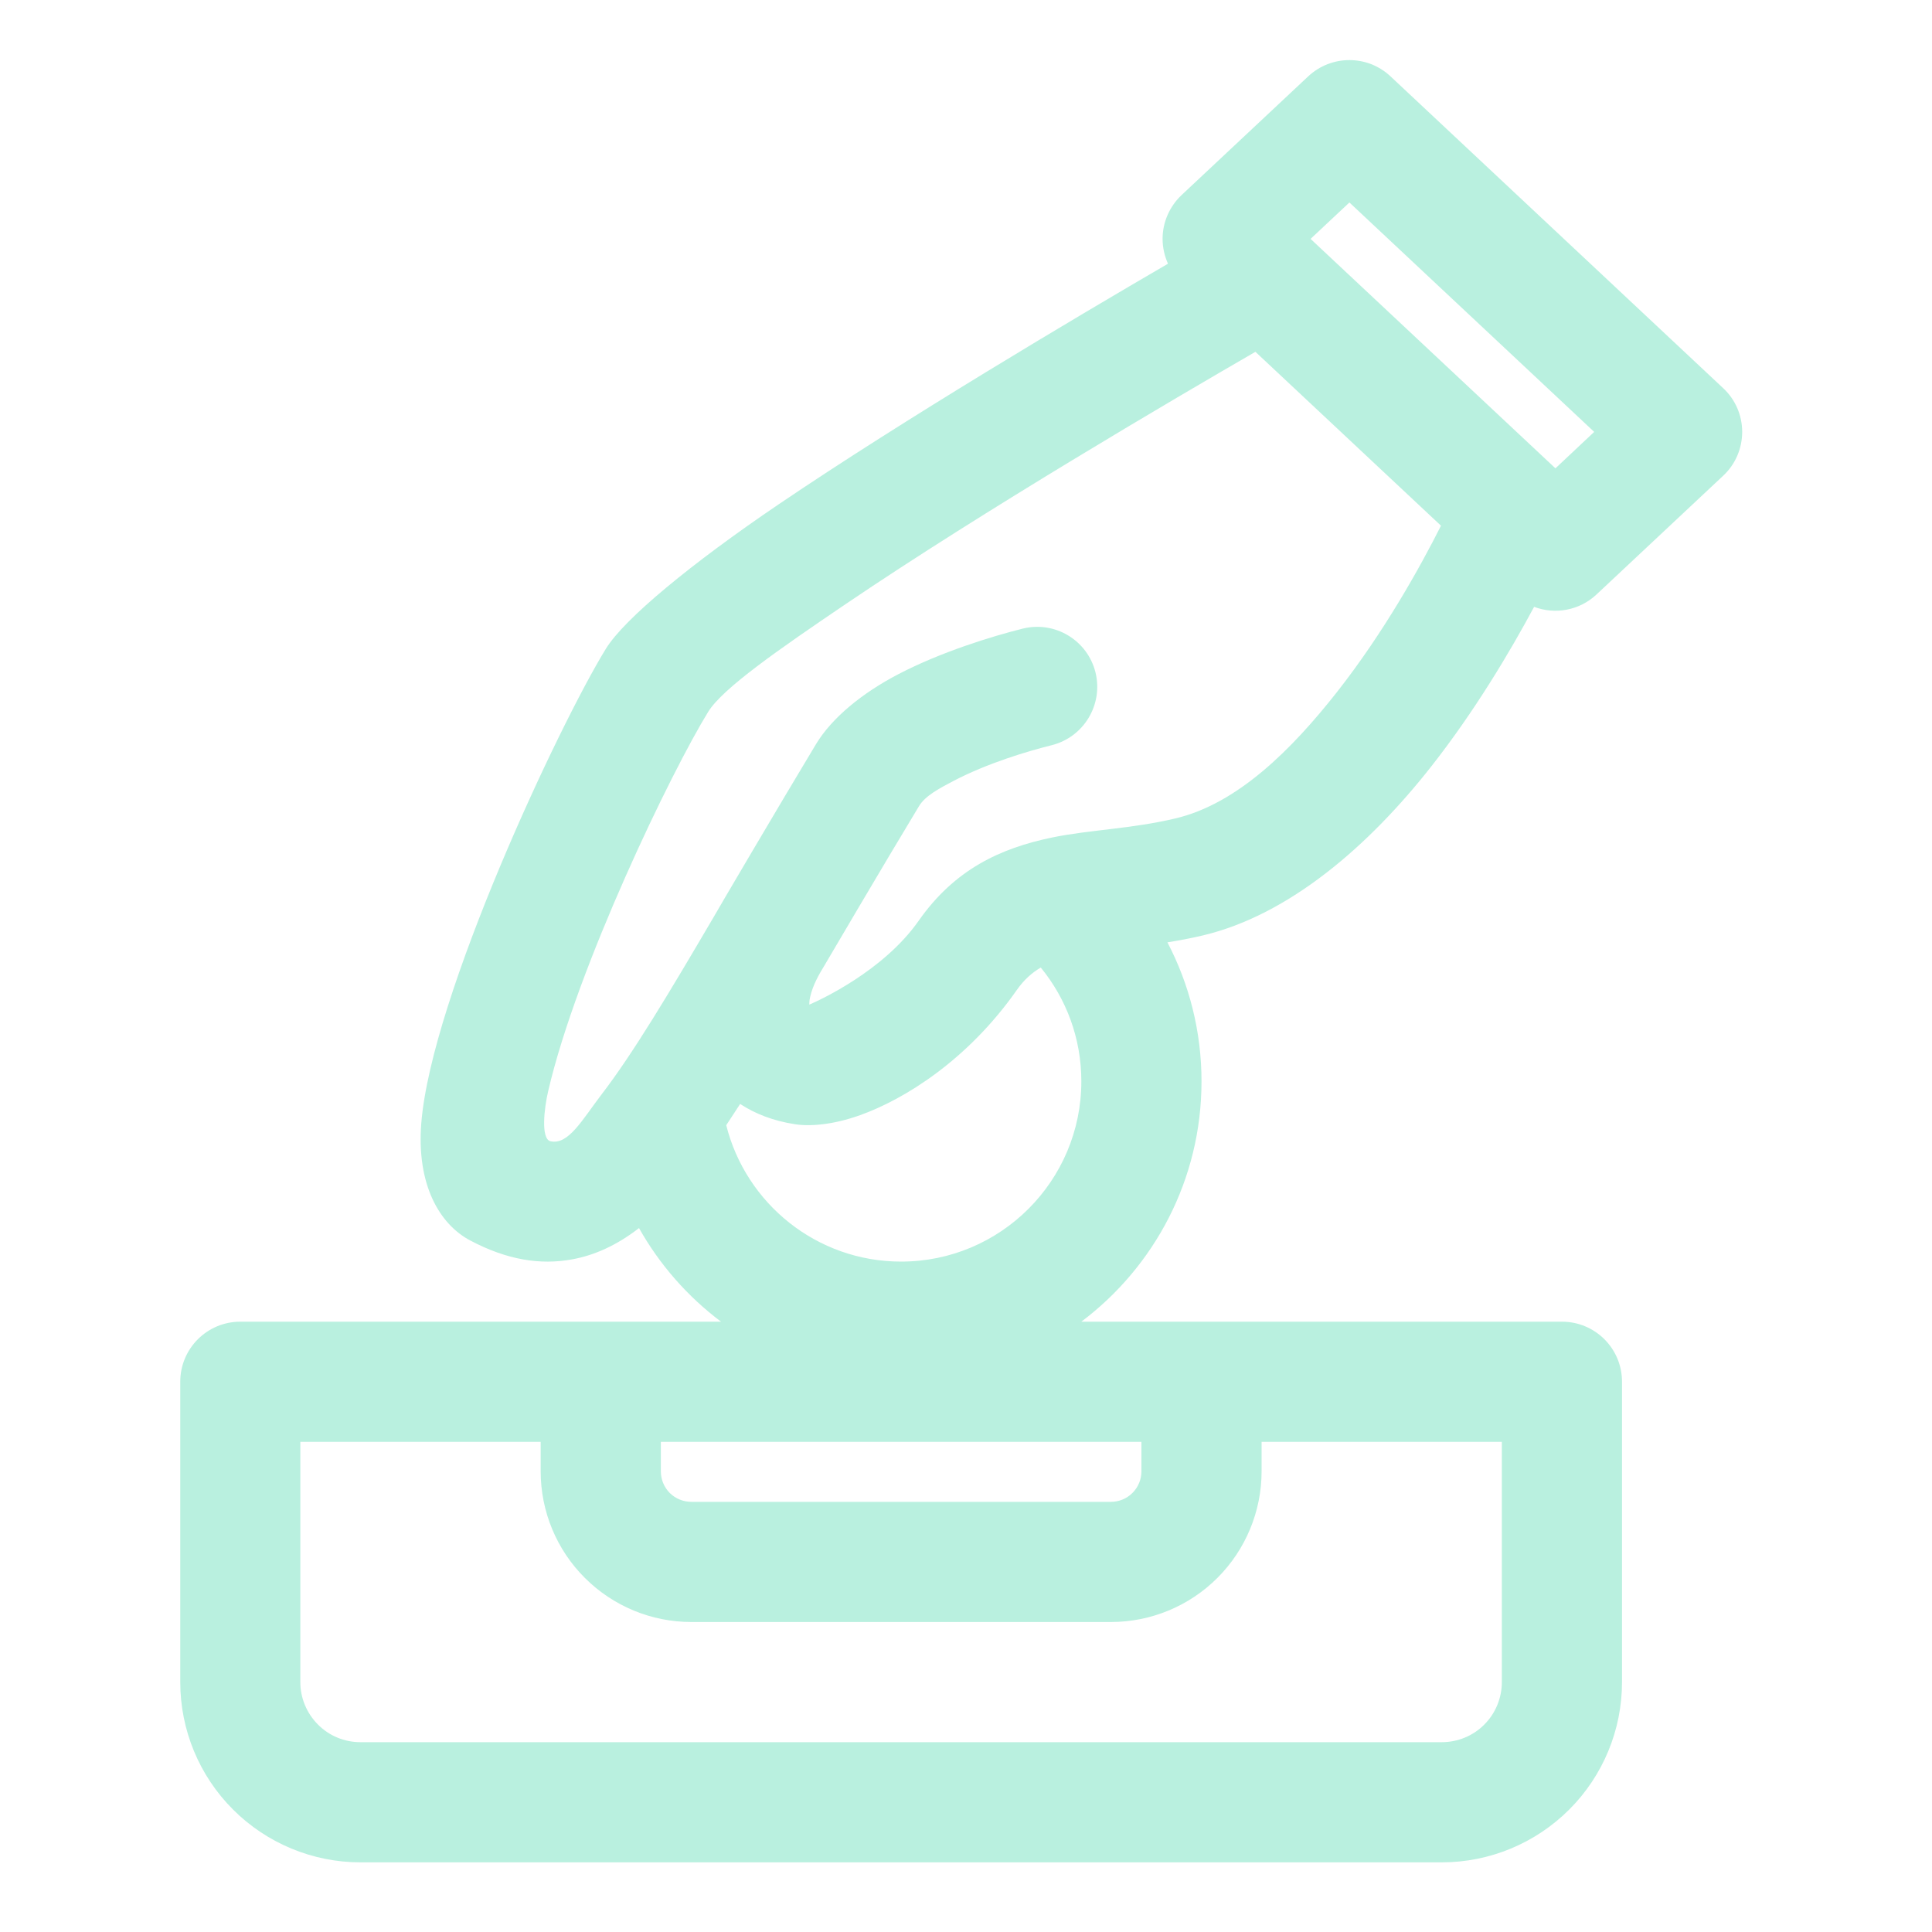 <svg width="20" height="20" viewBox="0 0 20 20" fill="none" xmlns="http://www.w3.org/2000/svg">
<path fill-rule="evenodd" clip-rule="evenodd" d="M12.091 2.73C11.134 3.287 9.373 4.332 8.06 5.221C7.156 5.834 6.463 6.405 6.272 6.716C5.792 7.496 4.465 10.315 4.361 11.629C4.311 12.268 4.552 12.674 4.867 12.841C5.25 13.044 5.595 13.097 5.922 13.037C6.153 12.995 6.384 12.892 6.615 12.713C6.828 13.092 7.118 13.422 7.464 13.682H2.488C2.144 13.682 1.866 13.96 1.866 14.304V17.413C1.866 17.908 2.062 18.382 2.412 18.732C2.762 19.082 3.237 19.279 3.731 19.279C6.333 19.279 12.324 19.279 14.925 19.279C15.42 19.279 15.895 19.082 16.245 18.732C16.595 18.382 16.791 17.908 16.791 17.413V14.304C16.791 13.96 16.513 13.682 16.169 13.682H11.194C11.949 13.114 12.438 12.211 12.438 11.194C12.438 10.675 12.31 10.185 12.085 9.755C12.205 9.736 12.327 9.713 12.45 9.684C13.347 9.472 14.172 8.754 14.815 7.936C15.268 7.36 15.633 6.744 15.881 6.282C16.097 6.364 16.349 6.321 16.527 6.154L17.838 4.925C17.964 4.808 18.035 4.643 18.035 4.471C18.035 4.299 17.964 4.135 17.838 4.018L14.394 0.79C14.155 0.566 13.783 0.566 13.543 0.79L12.232 2.019C12.107 2.137 12.035 2.301 12.035 2.473C12.035 2.562 12.055 2.65 12.091 2.73ZM5.597 14.926H3.109C3.109 14.926 3.109 17.413 3.109 17.413C3.109 17.578 3.175 17.736 3.292 17.853C3.408 17.97 3.566 18.035 3.731 18.035H14.925C15.09 18.035 15.249 17.97 15.365 17.853C15.482 17.736 15.547 17.578 15.547 17.413V14.926H13.06V15.231C13.06 15.645 12.895 16.042 12.603 16.334C12.31 16.627 11.913 16.791 11.5 16.791C10.326 16.791 8.33 16.791 7.157 16.791C6.743 16.791 6.347 16.627 6.054 16.334C5.761 16.042 5.597 15.645 5.597 15.231V14.926ZM6.841 14.926H11.816V15.231C11.816 15.315 11.783 15.395 11.723 15.455C11.664 15.514 11.584 15.547 11.5 15.547H7.157C7.073 15.547 6.993 15.514 6.933 15.455C6.874 15.395 6.841 15.315 6.841 15.231V14.926ZM10.774 10.016C10.683 10.069 10.6 10.143 10.527 10.247C10.015 10.978 9.359 11.381 8.904 11.544C8.614 11.648 8.374 11.661 8.23 11.638C8.003 11.603 7.815 11.529 7.662 11.428C7.613 11.504 7.565 11.577 7.518 11.648C7.721 12.459 8.455 13.06 9.328 13.06C10.358 13.06 11.194 12.224 11.194 11.194C11.194 10.747 11.037 10.337 10.774 10.016ZM12.996 3.642C12.162 4.124 10.188 5.282 8.758 6.251C8.055 6.727 7.48 7.127 7.331 7.369C6.952 7.984 5.975 10.004 5.675 11.294C5.633 11.471 5.597 11.79 5.698 11.814C5.884 11.857 6.028 11.59 6.23 11.326C6.554 10.903 6.919 10.292 7.388 9.493C7.411 9.45 8.079 8.314 8.448 7.702C8.613 7.43 8.924 7.175 9.3 6.979C9.741 6.749 10.269 6.587 10.585 6.508C10.918 6.424 11.256 6.626 11.34 6.959C11.423 7.292 11.221 7.63 10.888 7.714C10.639 7.776 10.223 7.9 9.875 8.082C9.725 8.161 9.579 8.236 9.513 8.346C9.154 8.939 8.535 9.994 8.522 10.016C8.449 10.134 8.398 10.246 8.381 10.35C8.379 10.364 8.378 10.383 8.378 10.399L8.38 10.399C8.487 10.353 9.146 10.051 9.509 9.533C9.882 9.001 10.352 8.781 10.895 8.669C11.28 8.59 11.713 8.58 12.165 8.473C12.812 8.321 13.373 7.757 13.838 7.167C14.332 6.539 14.708 5.857 14.917 5.442L12.996 3.642ZM16.102 4.848L16.503 4.471L13.969 2.096L13.567 2.473L16.09 4.837C16.094 4.841 16.098 4.844 16.102 4.848Z" fill="#B9F0DF"/>
</svg>
